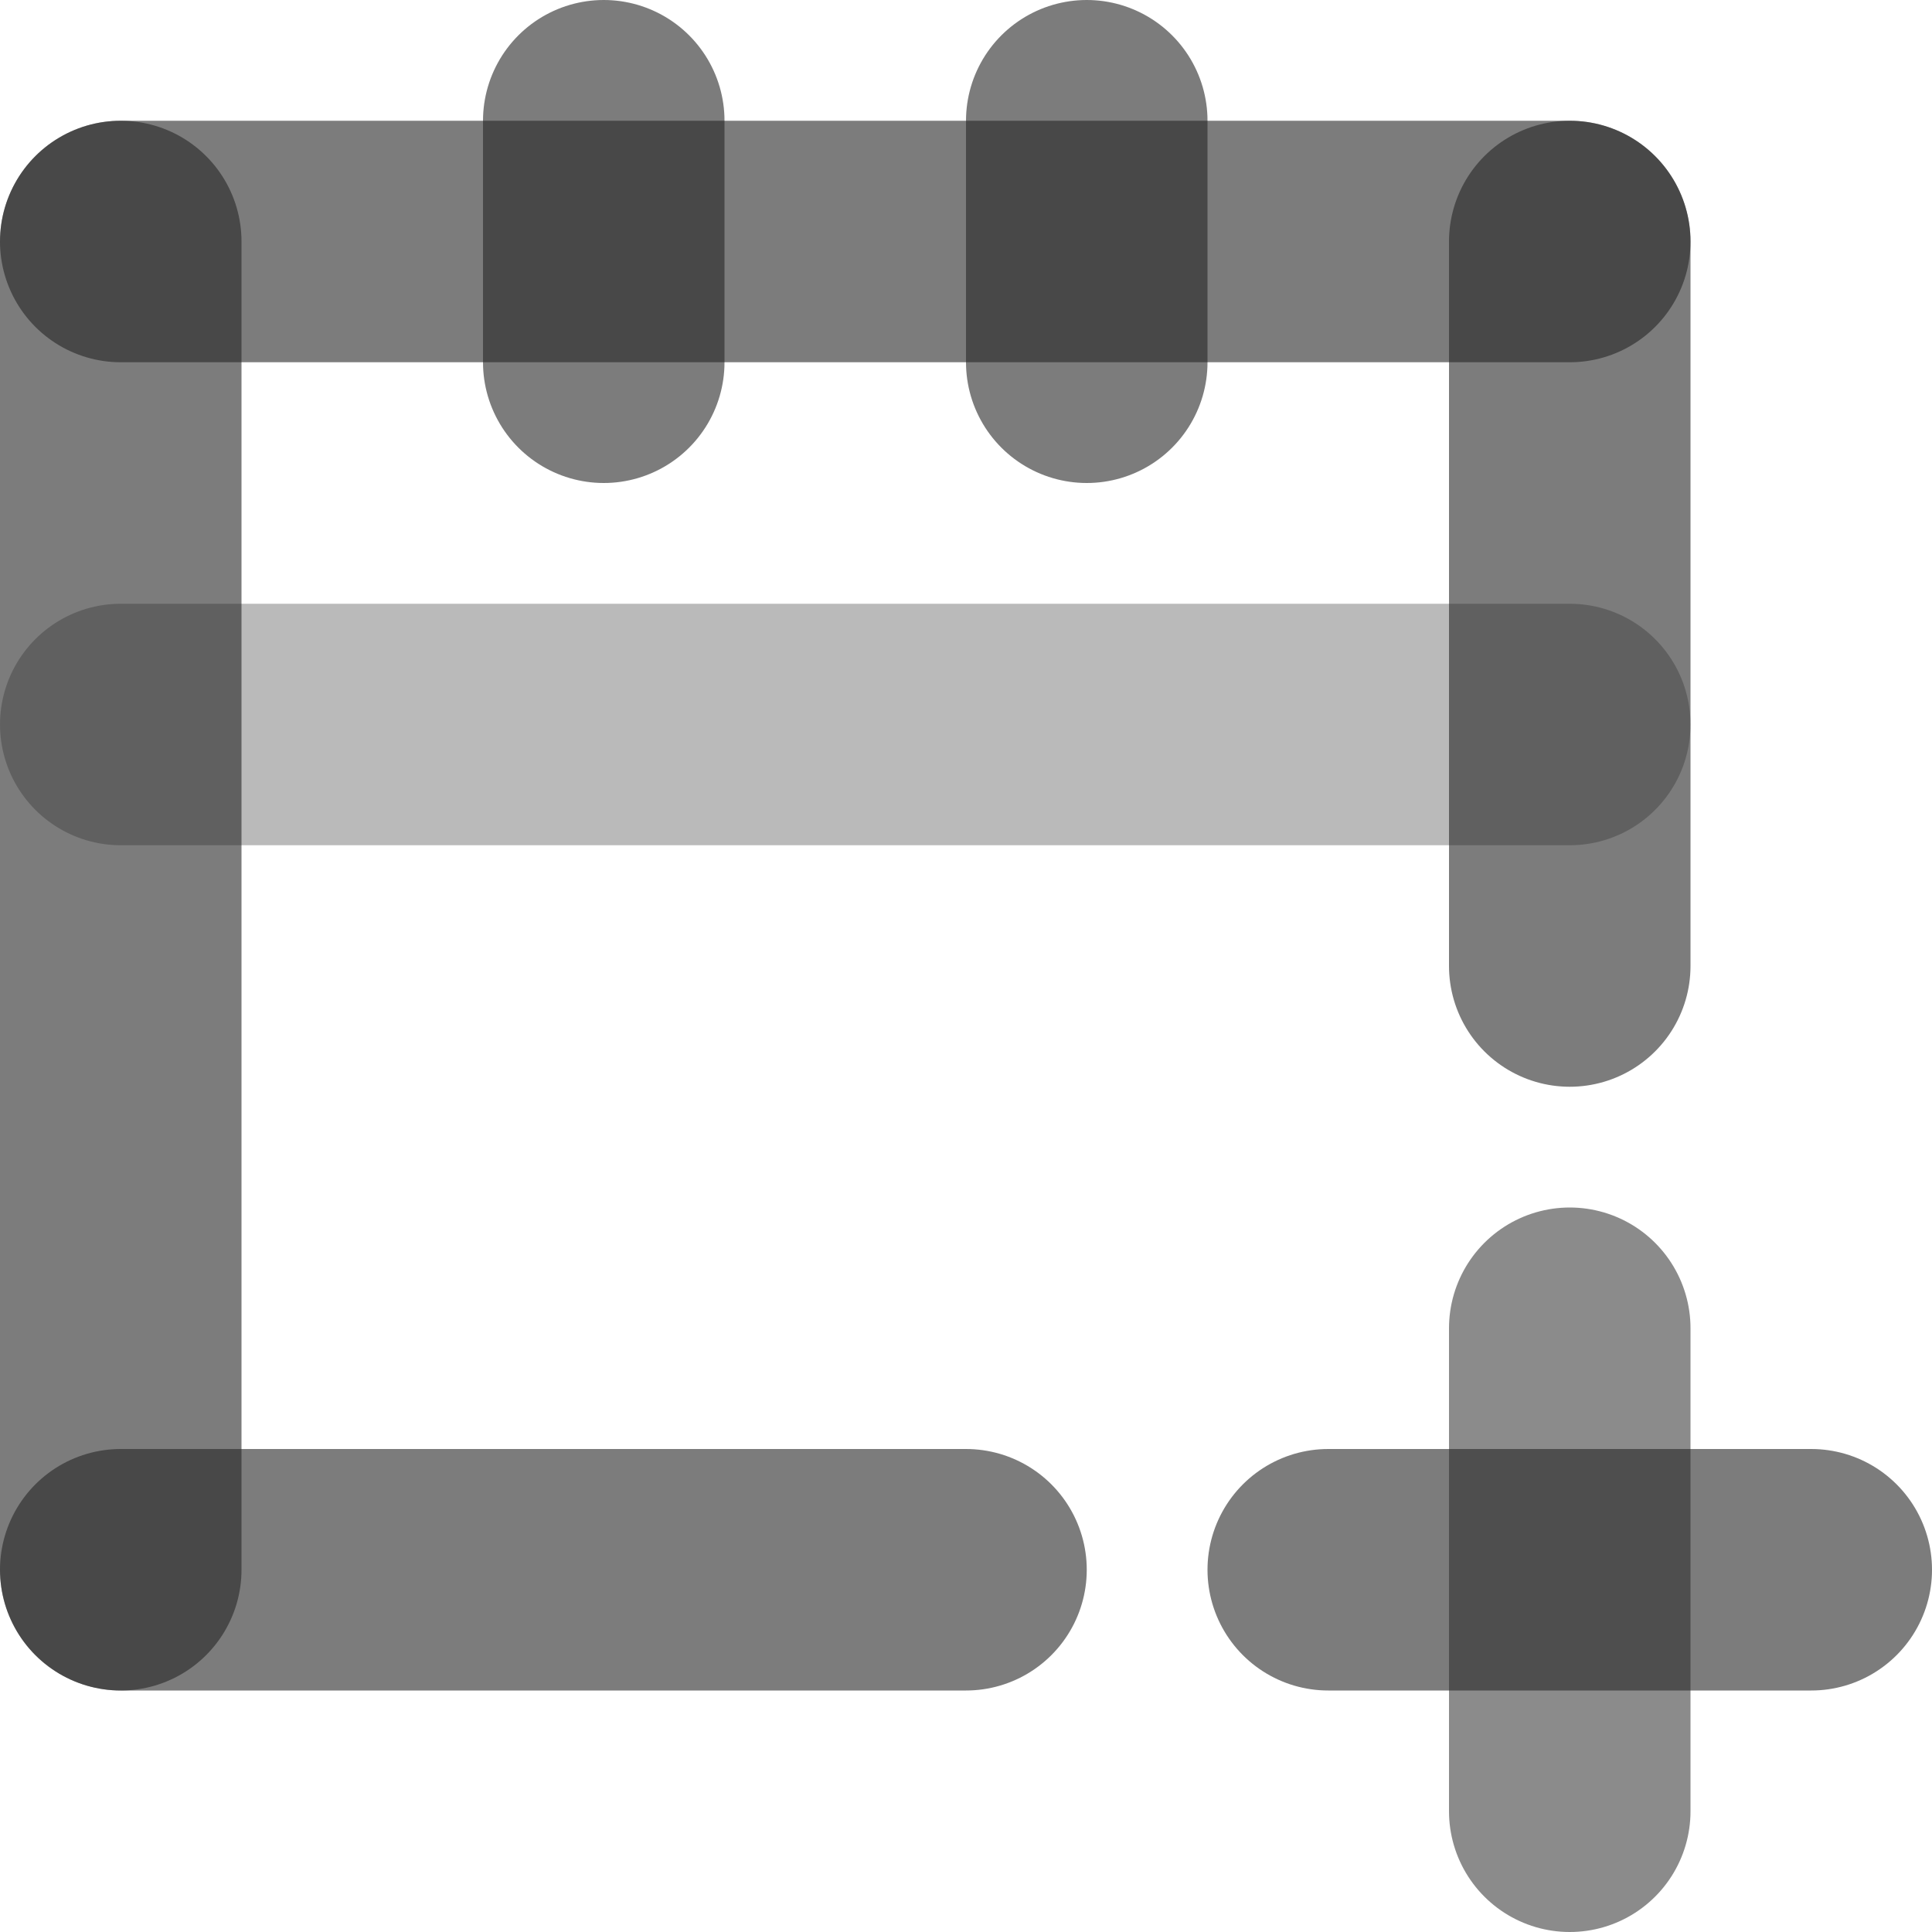 <svg xmlns="http://www.w3.org/2000/svg" width="16" height="16" viewBox="0 0 16 16" fill="none">
  <path opacity="0.6" d="M8 13H1" stroke="#262626" stroke-width="2" stroke-linecap="round"/>
  <path opacity="0.6" d="M13 2H1" stroke="#262626" stroke-width="2" stroke-linecap="round"/>
  <path opacity="0.6" d="M13 6H1" stroke="#8C8C8C" stroke-width="2" stroke-linecap="round"/>
  <path opacity="0.6" d="M1 2L1 13" stroke="#262626" stroke-width="2" stroke-linecap="round"/>
  <path opacity="0.6" d="M13 2L13 8" stroke="#262626" stroke-width="2" stroke-linecap="round"/>
  <path opacity="0.6" d="M9 1L9 3" stroke="#262626" stroke-width="2" stroke-linecap="round"/>
  <path opacity="0.6" d="M5 1L5 3" stroke="#262626" stroke-width="2" stroke-linecap="round"/>
  <path opacity="0.6" d="M13 15L13 11" stroke="#3F3F3F" stroke-width="2" stroke-linecap="round"/>
  <path opacity="0.6" d="M15 13L11 13" stroke="#262626" stroke-width="2" stroke-linecap="round"/>
</svg>